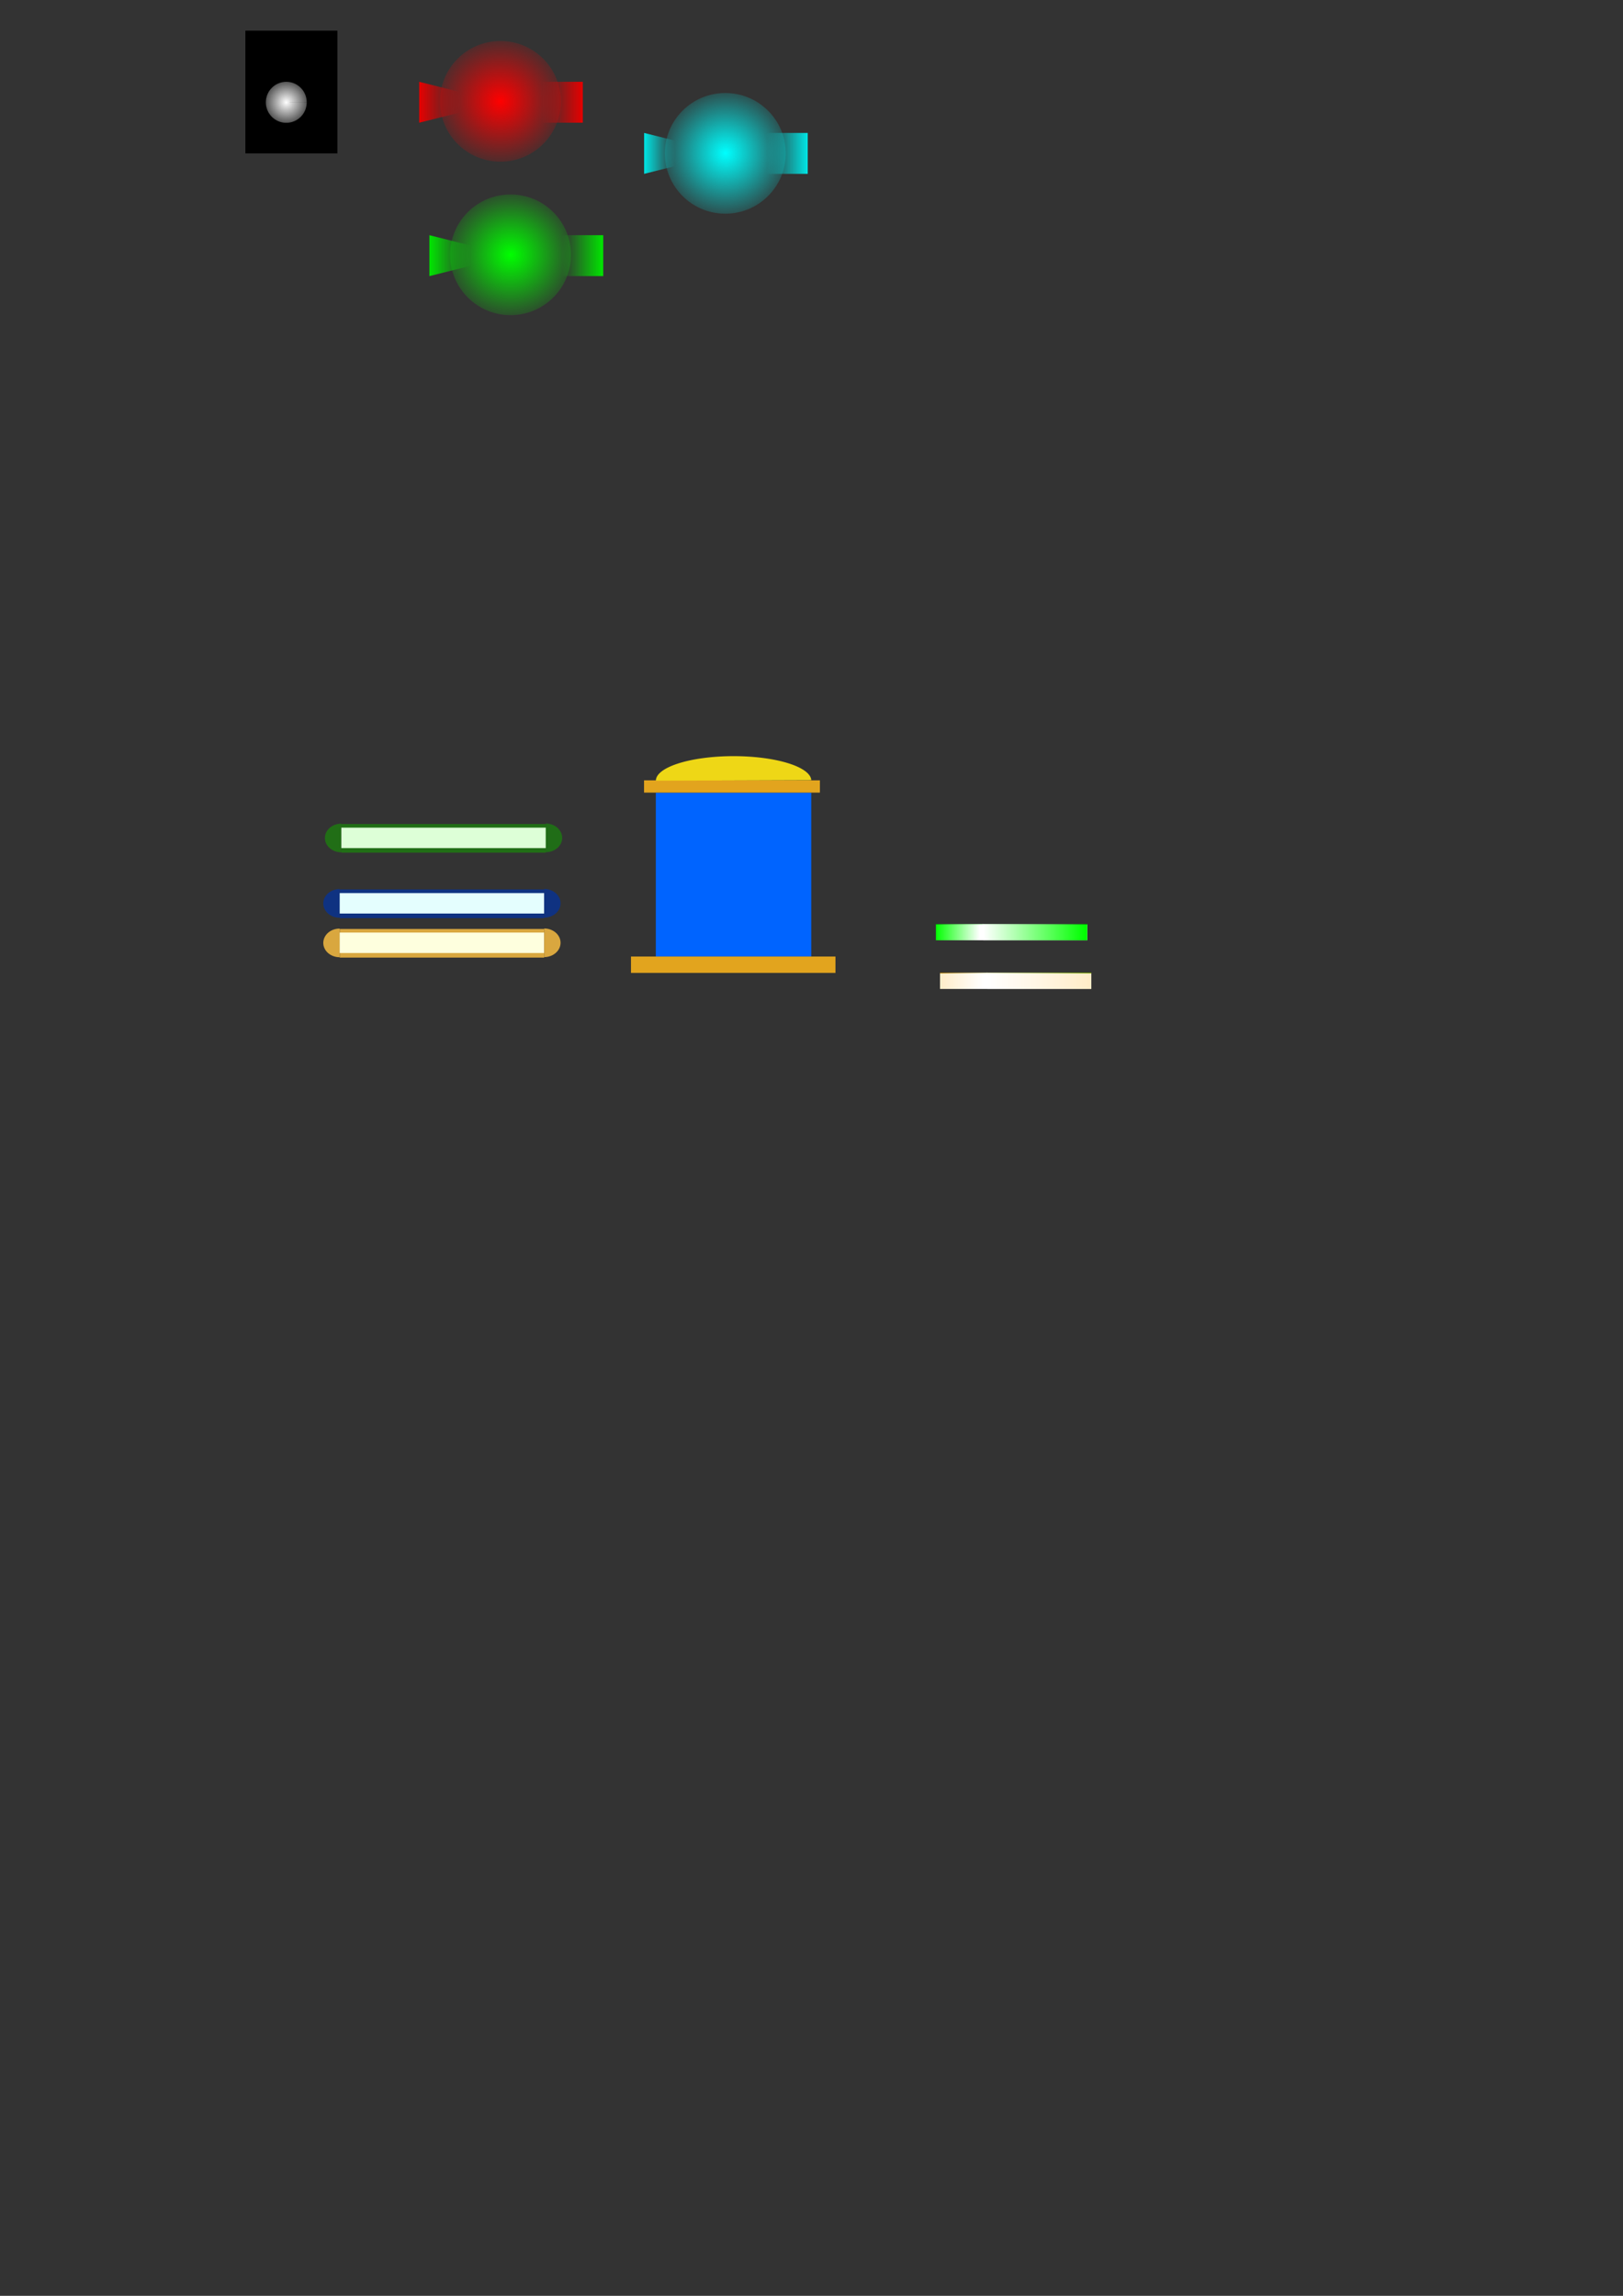 <?xml version="1.0" encoding="UTF-8" standalone="no"?>
<svg
   xmlns:dc="http://purl.org/dc/elements/1.1/"
   xmlns:cc="http://creativecommons.org/ns#"
   xmlns:rdf="http://www.w3.org/1999/02/22-rdf-syntax-ns#"
   xmlns:svg="http://www.w3.org/2000/svg"
   xmlns="http://www.w3.org/2000/svg"
   xmlns:xlink="http://www.w3.org/1999/xlink"
   xmlns:sodipodi="http://sodipodi.sourceforge.net/DTD/sodipodi-0.dtd"
   xmlns:inkscape="http://www.inkscape.org/namespaces/inkscape"
   sodipodi:docname="texture.svg"
   inkscape:version="1.0 (4035a4fb49, 2020-05-01)"
   inkscape:export-ydpi="97.595192"
   inkscape:export-xdpi="97.595192"
   inkscape:export-filename="C:\Users\mengc\work\bot2\res\texture\empty_bar.png"
   id="svg8"
   version="1.1"
   viewBox="0 0 210 297"
   height="297mm"
   width="210mm">
  <rect x="0" y="0" width="210" height="297" fill="#333333" stroke="none"/>
  <defs
     id="defs2">
    <linearGradient
       id="linearGradient902"
       inkscape:collect="always">
      <stop
         id="stop898"
         offset="0"
         style="stop-color:#ffffff;stop-opacity:1;" />
      <stop
         id="stop900"
         offset="1"
         style="stop-color:#ffffff;stop-opacity:0;" />
    </linearGradient>
    <linearGradient
       id="linearGradient993"
       inkscape:collect="always">
      <stop
         id="stop989"
         offset="0"
         style="stop-color:#00e600;stop-opacity:1;" />
      <stop
         id="stop991"
         offset="1"
         style="stop-color:#00e600;stop-opacity:0;" />
    </linearGradient>
    <linearGradient
       id="linearGradient961"
       inkscape:collect="always">
      <stop
         id="stop957"
         offset="0"
         style="stop-color:#00e600;stop-opacity:1;" />
      <stop
         id="stop959"
         offset="1"
         style="stop-color:#00e600;stop-opacity:0;" />
    </linearGradient>
    <linearGradient
       id="linearGradient929"
       inkscape:collect="always">
      <stop
         id="stop925"
         offset="0"
         style="stop-color:#00e6e6;stop-opacity:1;" />
      <stop
         id="stop927"
         offset="1"
         style="stop-color:#00e6e6;stop-opacity:0;" />
    </linearGradient>
    <linearGradient
       id="linearGradient895"
       inkscape:collect="always">
      <stop
         id="stop891"
         offset="0"
         style="stop-color:#00e6e6;stop-opacity:1;" />
      <stop
         id="stop893"
         offset="1"
         style="stop-color:#00e0e0;stop-opacity:0" />
    </linearGradient>
    <linearGradient
       id="linearGradient1089"
       inkscape:collect="always">
      <stop
         id="stop1085"
         offset="0"
         style="stop-color:#e60000;stop-opacity:1;" />
      <stop
         id="stop1087"
         offset="1"
         style="stop-color:#e60000;stop-opacity:0;" />
    </linearGradient>
    <linearGradient
       id="linearGradient1012"
       inkscape:collect="always">
      <stop
         id="stop1008"
         offset="0"
         style="stop-color:#e60000;stop-opacity:1;" />
      <stop
         id="stop1010"
         offset="1"
         style="stop-color:#e60000;stop-opacity:0;" />
    </linearGradient>
    <linearGradient
       id="linearGradient981"
       inkscape:collect="always">
      <stop
         id="stop977"
         offset="0"
         style="stop-color:#00ff00;stop-opacity:1;" />
      <stop
         id="stop979"
         offset="1"
         style="stop-color:#00ff00;stop-opacity:0;" />
    </linearGradient>
    <linearGradient
       id="linearGradient947"
       inkscape:collect="always">
      <stop
         id="stop943"
         offset="0"
         style="stop-color:#ff0000;stop-opacity:1;" />
      <stop
         id="stop945"
         offset="1"
         style="stop-color:#ff0000;stop-opacity:0;" />
    </linearGradient>
    <linearGradient
       id="linearGradient909"
       inkscape:collect="always">
      <stop
         id="stop905"
         offset="0"
         style="stop-color:#00ffff;stop-opacity:1;" />
      <stop
         id="stop907"
         offset="1"
         style="stop-color:#00ffff;stop-opacity:0;" />
    </linearGradient>
    <radialGradient
       r="7.823"
       fy="19.839"
       fx="93.848"
       cy="19.839"
       cx="93.848"
       gradientTransform="matrix(1.194,0.01,-0.01,1.183,-17.985,-4.589)"
       gradientUnits="userSpaceOnUse"
       id="radialGradient913"
       xlink:href="#linearGradient909"
       inkscape:collect="always" />
    <radialGradient
       gradientUnits="userSpaceOnUse"
       gradientTransform="matrix(1.193,0.015,-0.015,1.168,-12.309,-3.195)"
       r="7.823"
       fy="13.11"
       fx="64.749"
       cy="13.11"
       cx="64.749"
       id="radialGradient949"
       xlink:href="#linearGradient947"
       inkscape:collect="always" />
    <radialGradient
       gradientUnits="userSpaceOnUse"
       gradientTransform="matrix(1.195,0.011,-0.011,1.17,-12.503,-6.343)"
       r="7.823"
       fy="32.964"
       fx="66.059"
       cy="32.964"
       cx="66.059"
       id="radialGradient983"
       xlink:href="#linearGradient981"
       inkscape:collect="always" />
    <linearGradient
       gradientUnits="userSpaceOnUse"
       y2="13.229"
       x2="70.115"
       y1="13.229"
       x1="75.406"
       id="linearGradient1014"
       xlink:href="#linearGradient1012"
       inkscape:collect="always" />
    <linearGradient
       gradientTransform="matrix(2,0,0,1,-56.885,0)"
       gradientUnits="userSpaceOnUse"
       y2="13.229"
       x2="58.208"
       y1="13.229"
       x1="55.562"
       id="linearGradient1091"
       xlink:href="#linearGradient1089"
       inkscape:collect="always" />
    <linearGradient
       y2="19.844"
       x2="99.219"
       y1="19.844"
       x1="104.51"
       gradientUnits="userSpaceOnUse"
       id="linearGradient899"
       xlink:href="#linearGradient895"
       inkscape:collect="always" />
    <linearGradient
       gradientUnits="userSpaceOnUse"
       y2="19.844"
       x2="87.312"
       y1="19.844"
       x1="83.344"
       id="linearGradient931"
       xlink:href="#linearGradient929"
       inkscape:collect="always" />
    <linearGradient
       gradientUnits="userSpaceOnUse"
       y2="33.073"
       x2="72.76"
       y1="33.073"
       x1="78.052"
       id="linearGradient963"
       xlink:href="#linearGradient961"
       inkscape:collect="always" />
    <linearGradient
       gradientUnits="userSpaceOnUse"
       y2="33.073"
       x2="60.854"
       y1="33.073"
       x1="55.562"
       id="linearGradient995"
       xlink:href="#linearGradient993"
       inkscape:collect="always" />
    <radialGradient
       gradientUnits="userSpaceOnUse"
       gradientTransform="matrix(1.5,-1.7263886e-6,1.7167694e-6,1.503,-18.521,-6.656)"
       r="2.646"
       fy="13.237"
       fx="37.042"
       cy="13.237"
       cx="37.042"
       id="radialGradient904"
       xlink:href="#linearGradient902"
       inkscape:collect="always" />
    <linearGradient
       inkscape:collect="always"
       id="linearGradient2925">
      <stop
         style="stop-color:#00ff00;stop-opacity:1;"
         offset="0"
         id="stop2921" />
      <stop
         style="stop-color:#ffffff;stop-opacity:1"
         offset="1"
         id="stop2923" />
    </linearGradient>
    <linearGradient
       inkscape:collect="always"
       id="linearGradient3025">
      <stop
         style="stop-color:#00a000;stop-opacity:1"
         offset="0"
         id="stop3021" />
      <stop
         style="stop-color:#c8f0c8;stop-opacity:1"
         offset="1"
         id="stop3023" />
    </linearGradient>
    <linearGradient
       id="linearGradient3057"
       inkscape:collect="always">
      <stop
         id="stop3053"
         offset="0"
         style="stop-color:#dcf0dc;stop-opacity:1" />
      <stop
         id="stop3055"
         offset="1"
         style="stop-color:#00a000;stop-opacity:1" />
    </linearGradient>
    <linearGradient
       id="linearGradient4729"
       inkscape:collect="always">
      <stop
         id="stop4725"
         offset="0"
         style="stop-color:#ffedc8;stop-opacity:1" />
      <stop
         id="stop4727"
         offset="1"
         style="stop-color:#ffffff;stop-opacity:1" />
    </linearGradient>
    <linearGradient
       id="linearGradient4741"
       inkscape:collect="always">
      <stop
         id="stop4737"
         offset="0"
         style="stop-color:#a07300;stop-opacity:1" />
      <stop
         id="stop4739"
         offset="1"
         style="stop-color:#edf0c8;stop-opacity:1" />
    </linearGradient>
    <linearGradient
       inkscape:collect="always"
       id="linearGradient4747">
      <stop
         style="stop-color:#edf0c8;stop-opacity:1"
         offset="0"
         id="stop4743" />
      <stop
         style="stop-color:#73a000;stop-opacity:1"
         offset="1"
         id="stop4745" />
    </linearGradient>
    <linearGradient
       y2="155.707"
       x2="91.017"
       y1="155.707"
       x1="87.114"
       gradientTransform="matrix(0.749,0,0,0.288,30.113,-165.804)"
       gradientUnits="userSpaceOnUse"
       id="linearGradient1231"
       xlink:href="#linearGradient4729"
       inkscape:collect="always" />
    <linearGradient
       y2="155.327"
       x2="87.262"
       y1="155.327"
       x1="100.423"
       gradientTransform="matrix(0.515,0,0,0.288,53.619,76.044)"
       gradientUnits="userSpaceOnUse"
       id="linearGradient1233"
       xlink:href="#linearGradient4729"
       inkscape:collect="always" />
    <linearGradient
       y2="153.921"
       x2="91.304"
       y1="153.921"
       x1="87.114"
       gradientTransform="matrix(0.749,0,0,0.288,30.113,76.044)"
       gradientUnits="userSpaceOnUse"
       id="linearGradient1235"
       xlink:href="#linearGradient4741"
       inkscape:collect="always" />
    <linearGradient
       y2="153.921"
       x2="91.304"
       y1="153.921"
       x1="87.114"
       gradientTransform="matrix(1.661,0,0,0.288,-46.197,76.044)"
       gradientUnits="userSpaceOnUse"
       id="linearGradient1237"
       xlink:href="#linearGradient4747"
       inkscape:collect="always" />
    <linearGradient
       y2="155.707"
       x2="91.017"
       y1="155.707"
       x1="87.114"
       gradientTransform="matrix(0.749,0,0,0.288,27.467,-168.003)"
       gradientUnits="userSpaceOnUse"
       id="linearGradient1279"
       xlink:href="#linearGradient2925"
       inkscape:collect="always" />
    <linearGradient
       y2="155.327"
       x2="87.262"
       y1="155.327"
       x1="100.423"
       gradientTransform="matrix(0.515,0,0,0.288,50.973,78.243)"
       gradientUnits="userSpaceOnUse"
       id="linearGradient1281"
       xlink:href="#linearGradient2925"
       inkscape:collect="always" />
    <linearGradient
       y2="153.921"
       x2="91.304"
       y1="153.921"
       x1="87.114"
       gradientTransform="matrix(0.749,0,0,0.288,27.467,78.243)"
       gradientUnits="userSpaceOnUse"
       id="linearGradient1283"
       xlink:href="#linearGradient3025"
       inkscape:collect="always" />
    <linearGradient
       y2="153.921"
       x2="91.304"
       y1="153.921"
       x1="87.114"
       gradientTransform="matrix(1.661,0,0,0.288,-48.842,78.243)"
       gradientUnits="userSpaceOnUse"
       id="linearGradient1285"
       xlink:href="#linearGradient3057"
       inkscape:collect="always" />
  </defs>
  <sodipodi:namedview
     inkscape:window-maximized="1"
     inkscape:window-y="-11"
     inkscape:window-x="-11"
     inkscape:window-height="1000"
     inkscape:window-width="1920"
     showgrid="false"
     inkscape:document-rotation="0"
     inkscape:current-layer="layer1"
     inkscape:document-units="mm"
     inkscape:cy="449.33189"
     inkscape:cx="220.15577"
     inkscape:zoom="4.5899087"
     inkscape:pageshadow="2"
     inkscape:pageopacity="0.0"
     borderopacity="1.0"
     bordercolor="#666666"
     pagecolor="#ffffff"
     id="base">
    <inkscape:grid
       id="grid12"
       type="xygrid" />
  </sodipodi:namedview>
  <g
     inkscape:label="Layer 2"
     id="layer2"
     inkscape:groupmode="layer" />
  <g
     id="layer1"
     inkscape:groupmode="layer"
     inkscape:label="Layer 1">
    <rect
       y="3.969"
       x="31.75"
       height="15.875"
       width="11.906"
       id="rect906"
       style="fill:#000000;fill-opacity:1;stroke-width:0.265" />
    <rect
       inkscape:export-ydpi="97.300003"
       inkscape:export-xdpi="97.300003"
       ry="0"
       y="10.583"
       x="70.115"
       height="5.292"
       width="5.292"
       id="rect985"
       style="opacity:1;fill:url(#linearGradient1014);fill-opacity:1;stroke:none;stroke-width:0.231;stroke-miterlimit:1.6;stroke-dasharray:none;stroke-opacity:1" />
    <ellipse
       inkscape:export-ydpi="97.300003"
       inkscape:export-xdpi="97.300003"
       ry="7.808"
       rx="7.823"
       cy="19.839"
       cx="93.848"
       id="path10-5"
       style="mix-blend-mode:lighten;fill:url(#radialGradient913);fill-opacity:1;fill-rule:evenodd;stroke:none;stroke-width:0.202;stroke-miterlimit:1.6;stroke-dasharray:none;stroke-opacity:1" />
    <ellipse
       inkscape:export-ydpi="97.300003"
       inkscape:export-xdpi="97.300003"
       ry="7.808"
       rx="7.823"
       cy="32.964"
       cx="66.059"
       id="path10-5-7"
       style="mix-blend-mode:lighten;fill:url(#radialGradient983);fill-opacity:1;fill-rule:evenodd;stroke:none;stroke-width:0.202;stroke-miterlimit:1.6;stroke-dasharray:none;stroke-opacity:1" />
    <ellipse
       inkscape:export-ydpi="97.300003"
       inkscape:export-xdpi="97.300003"
       ry="7.808"
       rx="7.823"
       cy="13.11"
       cx="64.749"
       id="path10-5-2"
       style="mix-blend-mode:lighten;fill:url(#radialGradient949);fill-opacity:1;fill-rule:evenodd;stroke:none;stroke-width:0.202;stroke-miterlimit:1.6;stroke-dasharray:none;stroke-opacity:1" />
    <path
       id="path1053"
       d="m 56.885,10.583 2.646,1.323 v 2.646 L 56.885,15.875 Z"
       style="fill:#eb0000;fill-opacity:0;stroke:none;stroke-width:0.265;stroke-linecap:butt;stroke-linejoin:miter;stroke-miterlimit:4;stroke-dasharray:none;stroke-opacity:1" />
    <path
       id="path1055"
       d="m 56.885,10.583 2.646,1.323 v 2.646 L 56.885,15.875 v -5.292"
       style="fill:#170000;fill-opacity:0;stroke:none;stroke-width:0.265px;stroke-linecap:butt;stroke-linejoin:miter;stroke-opacity:1" />
    <path
       id="path1057"
       d="m 56.885,10.583 2.646,1.323 v 2.646 L 56.885,15.875 Z"
       style="fill:#d70000;fill-opacity:0;stroke:none;stroke-width:0.265;stroke-linecap:butt;stroke-linejoin:miter;stroke-miterlimit:4;stroke-dasharray:none;stroke-opacity:1" />
    <path
       inkscape:export-ydpi="97.595192"
       inkscape:export-xdpi="97.595192"
       id="path1083"
       d="m 54.24,10.583 5.292,1.323 v 2.646 L 54.24,15.875 Z"
       style="fill:url(#linearGradient1091);fill-opacity:1;stroke:none;stroke-width:0.374px;stroke-linecap:butt;stroke-linejoin:miter;stroke-opacity:1" />
    <rect
       inkscape:export-ydpi="97.300003"
       inkscape:export-xdpi="97.300003"
       ry="0"
       y="17.198"
       x="99.219"
       height="5.292"
       width="5.292"
       id="rect985-5"
       style="opacity:1;fill:url(#linearGradient899);fill-opacity:1;stroke:none;stroke-width:0.231;stroke-miterlimit:1.6;stroke-dasharray:none;stroke-opacity:1" />
    <path
       inkscape:export-ydpi="97.595192"
       inkscape:export-xdpi="97.595192"
       id="path1083-2"
       d="m 83.344,17.198 5.292,1.323 v 2.646 l -5.292,1.323 z"
       style="fill:url(#linearGradient931);fill-opacity:1;stroke:none;stroke-width:0.374px;stroke-linecap:butt;stroke-linejoin:miter;stroke-opacity:1" />
    <rect
       inkscape:export-ydpi="97.300003"
       inkscape:export-xdpi="97.300003"
       ry="0"
       y="30.427"
       x="72.76"
       height="5.292"
       width="5.292"
       id="rect985-5-7"
       style="opacity:1;fill:url(#linearGradient963);fill-opacity:1;stroke:none;stroke-width:0.231;stroke-miterlimit:1.6;stroke-dasharray:none;stroke-opacity:1" />
    <path
       inkscape:export-ydpi="97.595192"
       inkscape:export-xdpi="97.595192"
       id="path1083-2-6"
       d="M 55.562,30.427 60.854,31.75 v 2.646 L 55.562,35.719 Z"
       style="fill:url(#linearGradient995);fill-opacity:1;stroke:none;stroke-width:0.374px;stroke-linecap:butt;stroke-linejoin:miter;stroke-opacity:1" />
    <path
       inkscape:export-ydpi="86.15271"
       inkscape:export-xdpi="86.15271"
       d="m 39.688,13.237 a 2.646,2.653 0 0 1 -2.644,2.653 2.646,2.653 0 0 1 -2.648,-2.65 2.646,2.653 0 0 1 2.64,-2.657 2.646,2.653 0 0 1 2.652,2.646 l -2.646,0.008 z"
       sodipodi:arc-type="slice"
       sodipodi:end="6.280323"
       sodipodi:start="0"
       sodipodi:ry="2.6534281"
       sodipodi:rx="2.6458387"
       sodipodi:cy="13.236762"
       sodipodi:cx="37.041672"
       sodipodi:type="arc"
       id="path887"
       style="fill:url(#radialGradient904);fill-opacity:1;stroke-width:0.151" />
    <g
       inkscape:export-ydpi="97.595192"
       inkscape:export-xdpi="97.595192"
       id="g4763"
       transform="matrix(1.946,0,0,2.123,-63.979,-129.815)"
       style="opacity:1">
      <rect
         style="fill:url(#linearGradient1231);fill-opacity:1;stroke:none;stroke-width:0.03;stroke-miterlimit:4;stroke-dasharray:none"
         id="rect2919-5"
         width="10.06"
         height="0.973"
         x="95.379"
         y="-121.41"
         transform="scale(1,-1)" />
      <rect
         y="120.437"
         x="98.519"
         height="0.973"
         width="6.921"
         id="rect2919-1-6"
         style="fill:url(#linearGradient1233);fill-opacity:1;stroke:none;stroke-width:0.025;stroke-miterlimit:4;stroke-dasharray:none" />
      <path
         style="fill:none;stroke:url(#linearGradient1235);stroke-width:0.05;stroke-linecap:butt;stroke-linejoin:miter;stroke-miterlimit:4;stroke-dasharray:none;stroke-opacity:1"
         d="m 95.379,120.437 h 3.139"
         id="path3019-1" />
      <path
         id="path3019-3-3"
         d="m 98.481,120.437 h 6.959"
         style="fill:none;stroke:url(#linearGradient1237);stroke-width:0.05;stroke-linecap:butt;stroke-linejoin:miter;stroke-miterlimit:4;stroke-dasharray:none;stroke-opacity:1" />
    </g>
    <g
       inkscape:export-ydpi="97.595192"
       inkscape:export-xdpi="97.595192"
       id="g3920-9"
       transform="matrix(1.946,0,0,2.123,-59.358,-140.783)"
       style="opacity:1">
      <rect
         transform="scale(1,-1)"
         y="-123.61"
         x="92.733"
         height="0.973"
         width="10.06"
         id="rect2919-5-44"
         style="fill:url(#linearGradient1279);fill-opacity:1;stroke:none;stroke-width:0.03;stroke-miterlimit:4;stroke-dasharray:none" />
      <rect
         style="fill:url(#linearGradient1281);fill-opacity:1;stroke:none;stroke-width:0.025;stroke-miterlimit:4;stroke-dasharray:none"
         id="rect2919-1-6-2"
         width="6.921"
         height="0.973"
         x="95.873"
         y="122.637" />
      <path
         id="path3019-1-3"
         d="m 92.733,122.637 h 3.139"
         style="fill:none;stroke:url(#linearGradient1283);stroke-width:0.05;stroke-linecap:butt;stroke-linejoin:miter;stroke-miterlimit:4;stroke-dasharray:none;stroke-opacity:1" />
      <path
         style="fill:none;stroke:url(#linearGradient1285);stroke-width:0.05;stroke-linecap:butt;stroke-linejoin:miter;stroke-miterlimit:4;stroke-dasharray:none;stroke-opacity:1"
         d="m 95.835,122.637 h 6.959"
         id="path3019-3-3-8" />
    </g>
    <g
       inkscape:export-ydpi="97.595192"
       inkscape:export-xdpi="97.595192"
       id="g1306">
      <rect
         y="115.067"
         x="43.954"
         height="3.704"
         width="26.458"
         id="rect1039-4"
         style="fill:#0033a2;fill-opacity:0.702;stroke-width:0.045" />
      <path
         d="m 118.724,-43.948 a 1.852,2.117 0 0 1 -0.926,1.833 1.852,2.117 0 0 1 -1.852,0 1.852,2.117 0 0 1 -0.926,-1.833 h 1.852 z"
         style="opacity:0.7;fill:#0033a3;fill-opacity:1;stroke-width:0.037"
         id="path1037"
         sodipodi:type="arc"
         sodipodi:cx="116.87218"
         sodipodi:cy="-43.94841"
         sodipodi:rx="1.8520833"
         sodipodi:ry="2.1166666"
         sodipodi:start="0"
         sodipodi:end="3.1415927"
         sodipodi:arc-type="slice"
         transform="rotate(90)" />
      <rect
         style="fill:#e4fefe;fill-opacity:1;stroke-width:0.038"
         id="rect1039"
         width="26.458"
         height="2.646"
         x="43.954"
         y="-118.181"
         transform="scale(1,-1)" />
      <path
         d="m -115.006,70.412 a 1.852,2.117 0 0 1 -0.926,1.833 1.852,2.117 0 0 1 -1.852,0 1.852,2.117 0 0 1 -0.926,-1.833 h 1.852 z"
         transform="rotate(-90)"
         sodipodi:arc-type="slice"
         sodipodi:end="3.1415927"
         sodipodi:start="0"
         sodipodi:ry="2.1166666"
         sodipodi:rx="1.8520833"
         sodipodi:cy="70.412239"
         sodipodi:cx="-116.85795"
         sodipodi:type="arc"
         id="path1037-7"
         style="opacity:0.7;fill:#0033a3;fill-opacity:1;stroke-width:0.037" />
    </g>
    <g
       inkscape:export-ydpi="97.595192"
       inkscape:export-xdpi="97.595192"
       id="g1312">
      <rect
         style="fill:#d9a73f;fill-opacity:1;stroke-width:0.045"
         id="rect1039-4-5"
         width="26.458"
         height="3.704"
         x="43.954"
         y="120.175" />
      <path
         d="m 123.832,-43.948 a 1.852,2.117 0 0 1 -0.926,1.833 1.852,2.117 0 0 1 -1.852,0 1.852,2.117 0 0 1 -0.926,-1.833 h 1.852 z"
         transform="rotate(90)"
         sodipodi:arc-type="slice"
         sodipodi:end="3.1415927"
         sodipodi:start="0"
         sodipodi:ry="2.1166666"
         sodipodi:rx="1.8520833"
         sodipodi:cy="-43.94841"
         sodipodi:cx="121.97952"
         sodipodi:type="arc"
         id="path1037-72"
         style="fill:#d9a73f;fill-opacity:1;stroke-width:0.037" />
      <rect
         transform="scale(1,-1)"
         y="-123.288"
         x="43.954"
         height="2.646"
         width="26.458"
         id="rect1039-1"
         style="fill:#feffde;fill-opacity:1;stroke-width:0.038" />
      <path
         d="m -120.113,70.412 a 1.852,2.117 0 0 1 -0.926,1.833 1.852,2.117 0 0 1 -1.852,0 1.852,2.117 0 0 1 -0.926,-1.833 h 1.852 z"
         style="fill:#d9a73f;fill-opacity:1;stroke-width:0.037"
         id="path1037-7-2"
         sodipodi:type="arc"
         sodipodi:cx="-121.96531"
         sodipodi:cy="70.412239"
         sodipodi:rx="1.8520833"
         sodipodi:ry="2.1166666"
         sodipodi:start="0"
         sodipodi:end="3.1415927"
         sodipodi:arc-type="slice"
         transform="rotate(-90)" />
    </g>
    <g
       inkscape:export-ydpi="97.595192"
       inkscape:export-xdpi="97.595192"
       transform="matrix(1,0,0,1,0,-0.022)"
       id="g1228">
      <rect
         y="102.589"
         x="84.859"
         height="21.167"
         width="20.108"
         id="rect4902"
         style="opacity:1;fill:#0064ff;fill-opacity:1;stroke:none;stroke-width:0.099;stroke-miterlimit:4;stroke-dasharray:none;stroke-opacity:1" />
      <rect
         y="100.971"
         x="83.333"
         height="1.587"
         width="22.754"
         id="rect4890"
         style="opacity:1;fill:#e2a41e;fill-opacity:1;stroke:none;stroke-width:0.116;stroke-miterlimit:4;stroke-dasharray:none;stroke-opacity:1" />
      <rect
         y="102.768"
         x="84.818"
         height="3.904"
         width="1.1685403e-05"
         id="rect4900"
         style="fill:#ffffff;fill-opacity:1;stroke:none;stroke-width:0.099;stroke-miterlimit:4;stroke-dasharray:none;stroke-opacity:1" />
      <rect
         style="opacity:1;fill:#e2a41e;fill-opacity:1;stroke:none;stroke-width:0.145;stroke-miterlimit:4;stroke-dasharray:none;stroke-opacity:1"
         id="rect4890-5"
         width="26.458"
         height="2.117"
         x="81.642"
         y="123.765" />
      <path
         d="m -84.864,-101.017 a 10.055,3.175 0 0 1 -9.945,3.175 10.055,3.175 0 0 1 -10.163,-3.105"
         transform="scale(-1)"
         sodipodi:arc-type="arc"
         sodipodi:open="true"
         sodipodi:end="3.1196079"
         sodipodi:start="0"
         sodipodi:ry="3.175"
         sodipodi:rx="10.055382"
         sodipodi:cy="-101.0169"
         sodipodi:cx="-94.91909"
         sodipodi:type="arc"
         id="path4929"
         style="opacity:1;fill:#eed716;fill-opacity:1;stroke:none;stroke-width:0.093;stroke-miterlimit:4;stroke-dasharray:none;stroke-opacity:1" />
    </g>
    <rect
       y="106.603"
       x="44.165"
       height="3.704"
       width="26.458"
       id="rect1039-4-1"
       style="fill:#1a870a;fill-opacity:0.702;stroke-width:1;stroke-miterlimit:4;stroke-dasharray:none" />
    <path
       style="fill:#1a870b;fill-opacity:0.702;stroke-width:1;stroke-miterlimit:4;stroke-dasharray:none"
       id="path1037-2"
       sodipodi:type="arc"
       sodipodi:cx="108.40741"
       sodipodi:cy="-44.159389"
       sodipodi:rx="1.8520833"
       sodipodi:ry="2.1166666"
       sodipodi:start="0"
       sodipodi:end="3.1415927"
       sodipodi:arc-type="slice"
       transform="rotate(90)"
       d="m 110.259,-44.159 a 1.852,2.117 0 0 1 -0.926,1.833 1.852,2.117 0 0 1 -1.852,-1e-6 1.852,2.117 0 0 1 -0.926,-1.833 h 1.852 z" />
    <rect
       style="fill:#ddffd7;fill-opacity:1;stroke-width:1;stroke-miterlimit:4;stroke-dasharray:none"
       id="rect1039-9"
       width="26.458"
       height="2.646"
       x="44.165"
       y="-109.716"
       transform="scale(1,-1)" />
    <path
       transform="rotate(-90)"
       sodipodi:arc-type="slice"
       sodipodi:end="3.1415927"
       sodipodi:start="0"
       sodipodi:ry="2.1166666"
       sodipodi:rx="1.8520833"
       sodipodi:cy="70.623222"
       sodipodi:cx="-108.39318"
       sodipodi:type="arc"
       id="path1037-7-1"
       style="opacity:0.7;fill:#19870c;fill-opacity:1;stroke-width:1;stroke-miterlimit:4;stroke-dasharray:none"
       d="m -106.541,70.623 a 1.852,2.117 0 0 1 -0.926,1.833 1.852,2.117 0 0 1 -1.852,0 1.852,2.117 0 0 1 -0.926,-1.833 h 1.852 z" />
  </g>
</svg>
